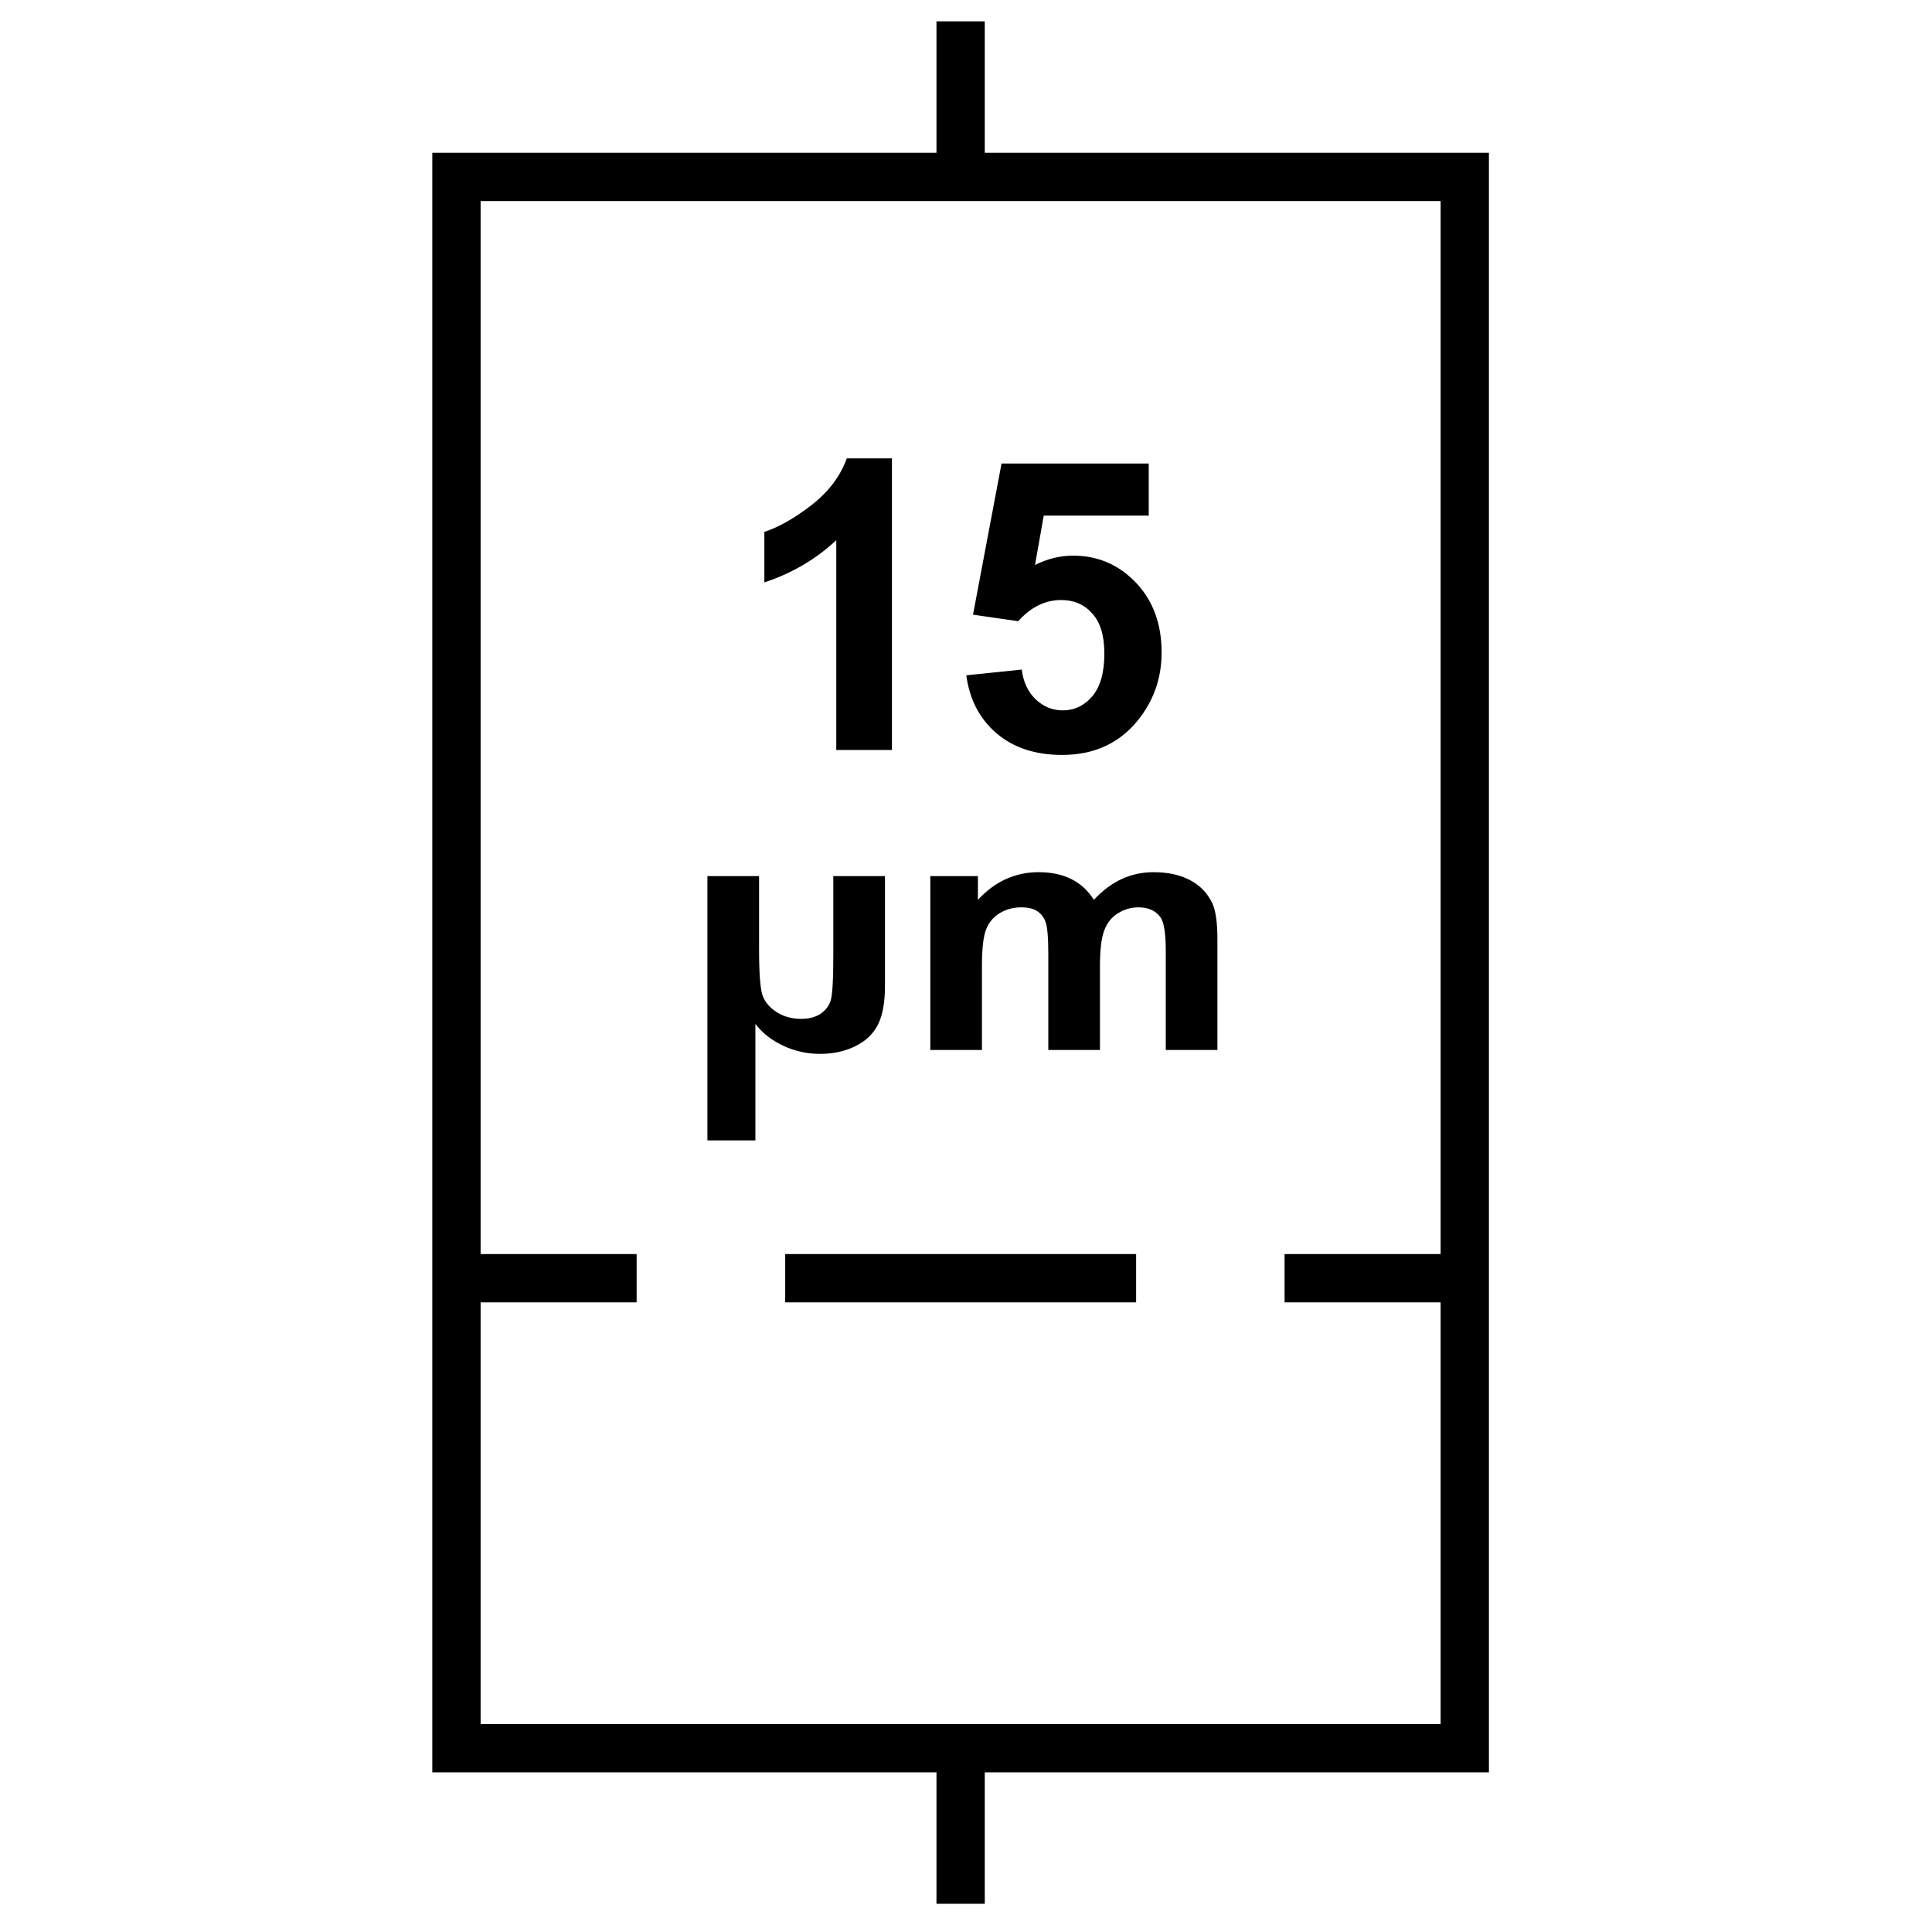 <?xml version="1.0" encoding="UTF-8"?>
<svg width="200" height="200" version="1.1" xml:space="preserve" xmlns="http://www.w3.org/2000/svg">
  <g fill="none" stroke="transparent" stroke-width="3">
    <path d="m0 16v-16h16" />
    <path d="m200 16v-16h-16" />
    <path d="m0 184v16h16" />
    <path d="m200 184v16h-16" />
  </g>
  <path
    d="m92.334 77.639h-5.763v-21.718q-3.158 2.953-7.444 4.368v-5.229q2.256-0.738 4.901-2.789 2.646-2.071 3.63-4.819h4.676zm7.695-7.731 5.742-0.595q0.246 1.948 1.456 3.097 1.21 1.128 2.789 1.128 1.805 0 3.056-1.456 1.251-1.477 1.251-4.43 0-2.769-1.251-4.143-1.23-1.395-3.22-1.395-2.481 0-4.45 2.194l-4.676-0.677 2.953-15.647h15.237v5.394h-10.869l-0.902 5.106q1.928-0.964 3.938-0.964 3.835 0 6.501 2.789t2.666 7.239q0 3.712-2.153 6.624-2.933 3.978-8.142 3.978-4.163 0-6.788-2.235t-3.138-6.009z"
    fill="#000" />
  <path
    d="m107.53 90.287c-2.435 0-4.534 0.954-6.297 2.863v-2.457h-4.928v17.998h5.346v-8.746c0-1.729 0.141-2.965 0.42-3.711 0.292-0.746 0.766-1.315 1.426-1.711 0.66-0.395 1.402-0.594 2.227-0.594 0.685 0 1.224 0.124 1.617 0.373 0.406 0.249 0.704 0.626 0.895 1.135 0.19 0.508 0.285 1.639 0.285 3.391v9.863h5.346v-8.645c0-1.695 0.146-2.931 0.438-3.711 0.292-0.791 0.768-1.39 1.428-1.797 0.66-0.407 1.363-0.609 2.111-0.609 1.027 0 1.788 0.34 2.283 1.018 0.368 0.52 0.553 1.672 0.553 3.457v10.287h5.346v-11.508c0-1.717-0.183-2.96-0.551-3.728-0.507-1.039-1.275-1.824-2.303-2.355-1.027-0.542-2.283-0.812-3.768-0.812-1.167 0-2.264 0.236-3.291 0.711-1.027 0.474-1.985 1.192-2.873 2.152-0.609-0.96-1.389-1.678-2.34-2.152-0.951-0.474-2.075-0.711-3.369-0.711zm-34.299 0.406v27.363h4.967v-12.06c0.736 0.96 1.705 1.718 2.91 2.272 1.192 0.554 2.455 0.83 3.787 0.83 1.357 0 2.574-0.266 3.652-0.797 1.078-0.531 1.858-1.276 2.34-2.236 0.482-0.96 0.725-2.288 0.725-3.982v-11.388h-5.348v8.27c0 2.531-0.095 4.084-0.285 4.66-0.203 0.565-0.564 1.016-1.084 1.355-0.52 0.328-1.179 0.492-1.978 0.492-0.913 0-1.732-0.22-2.455-0.66-0.723-0.452-1.218-1.007-1.484-1.662-0.266-0.667-0.398-2.287-0.398-4.863v-7.592h-5.348z"
    fill="#000" />
  <g fill="none" stroke="#000" stroke-width="5">
    <rect x="47.252" y="18.316" width="104.38" height="162.66" />
    <path d="m117.61 132.32h-36.327" />
    <path d="m99.443 18.316v-16.106" />
    <path d="m65.904 132.32h-18.652" />
    <path d="m99.443 197.08v-16.106" />
    <path d="m151.63 132.32h-18.652" />
  </g>
</svg>
